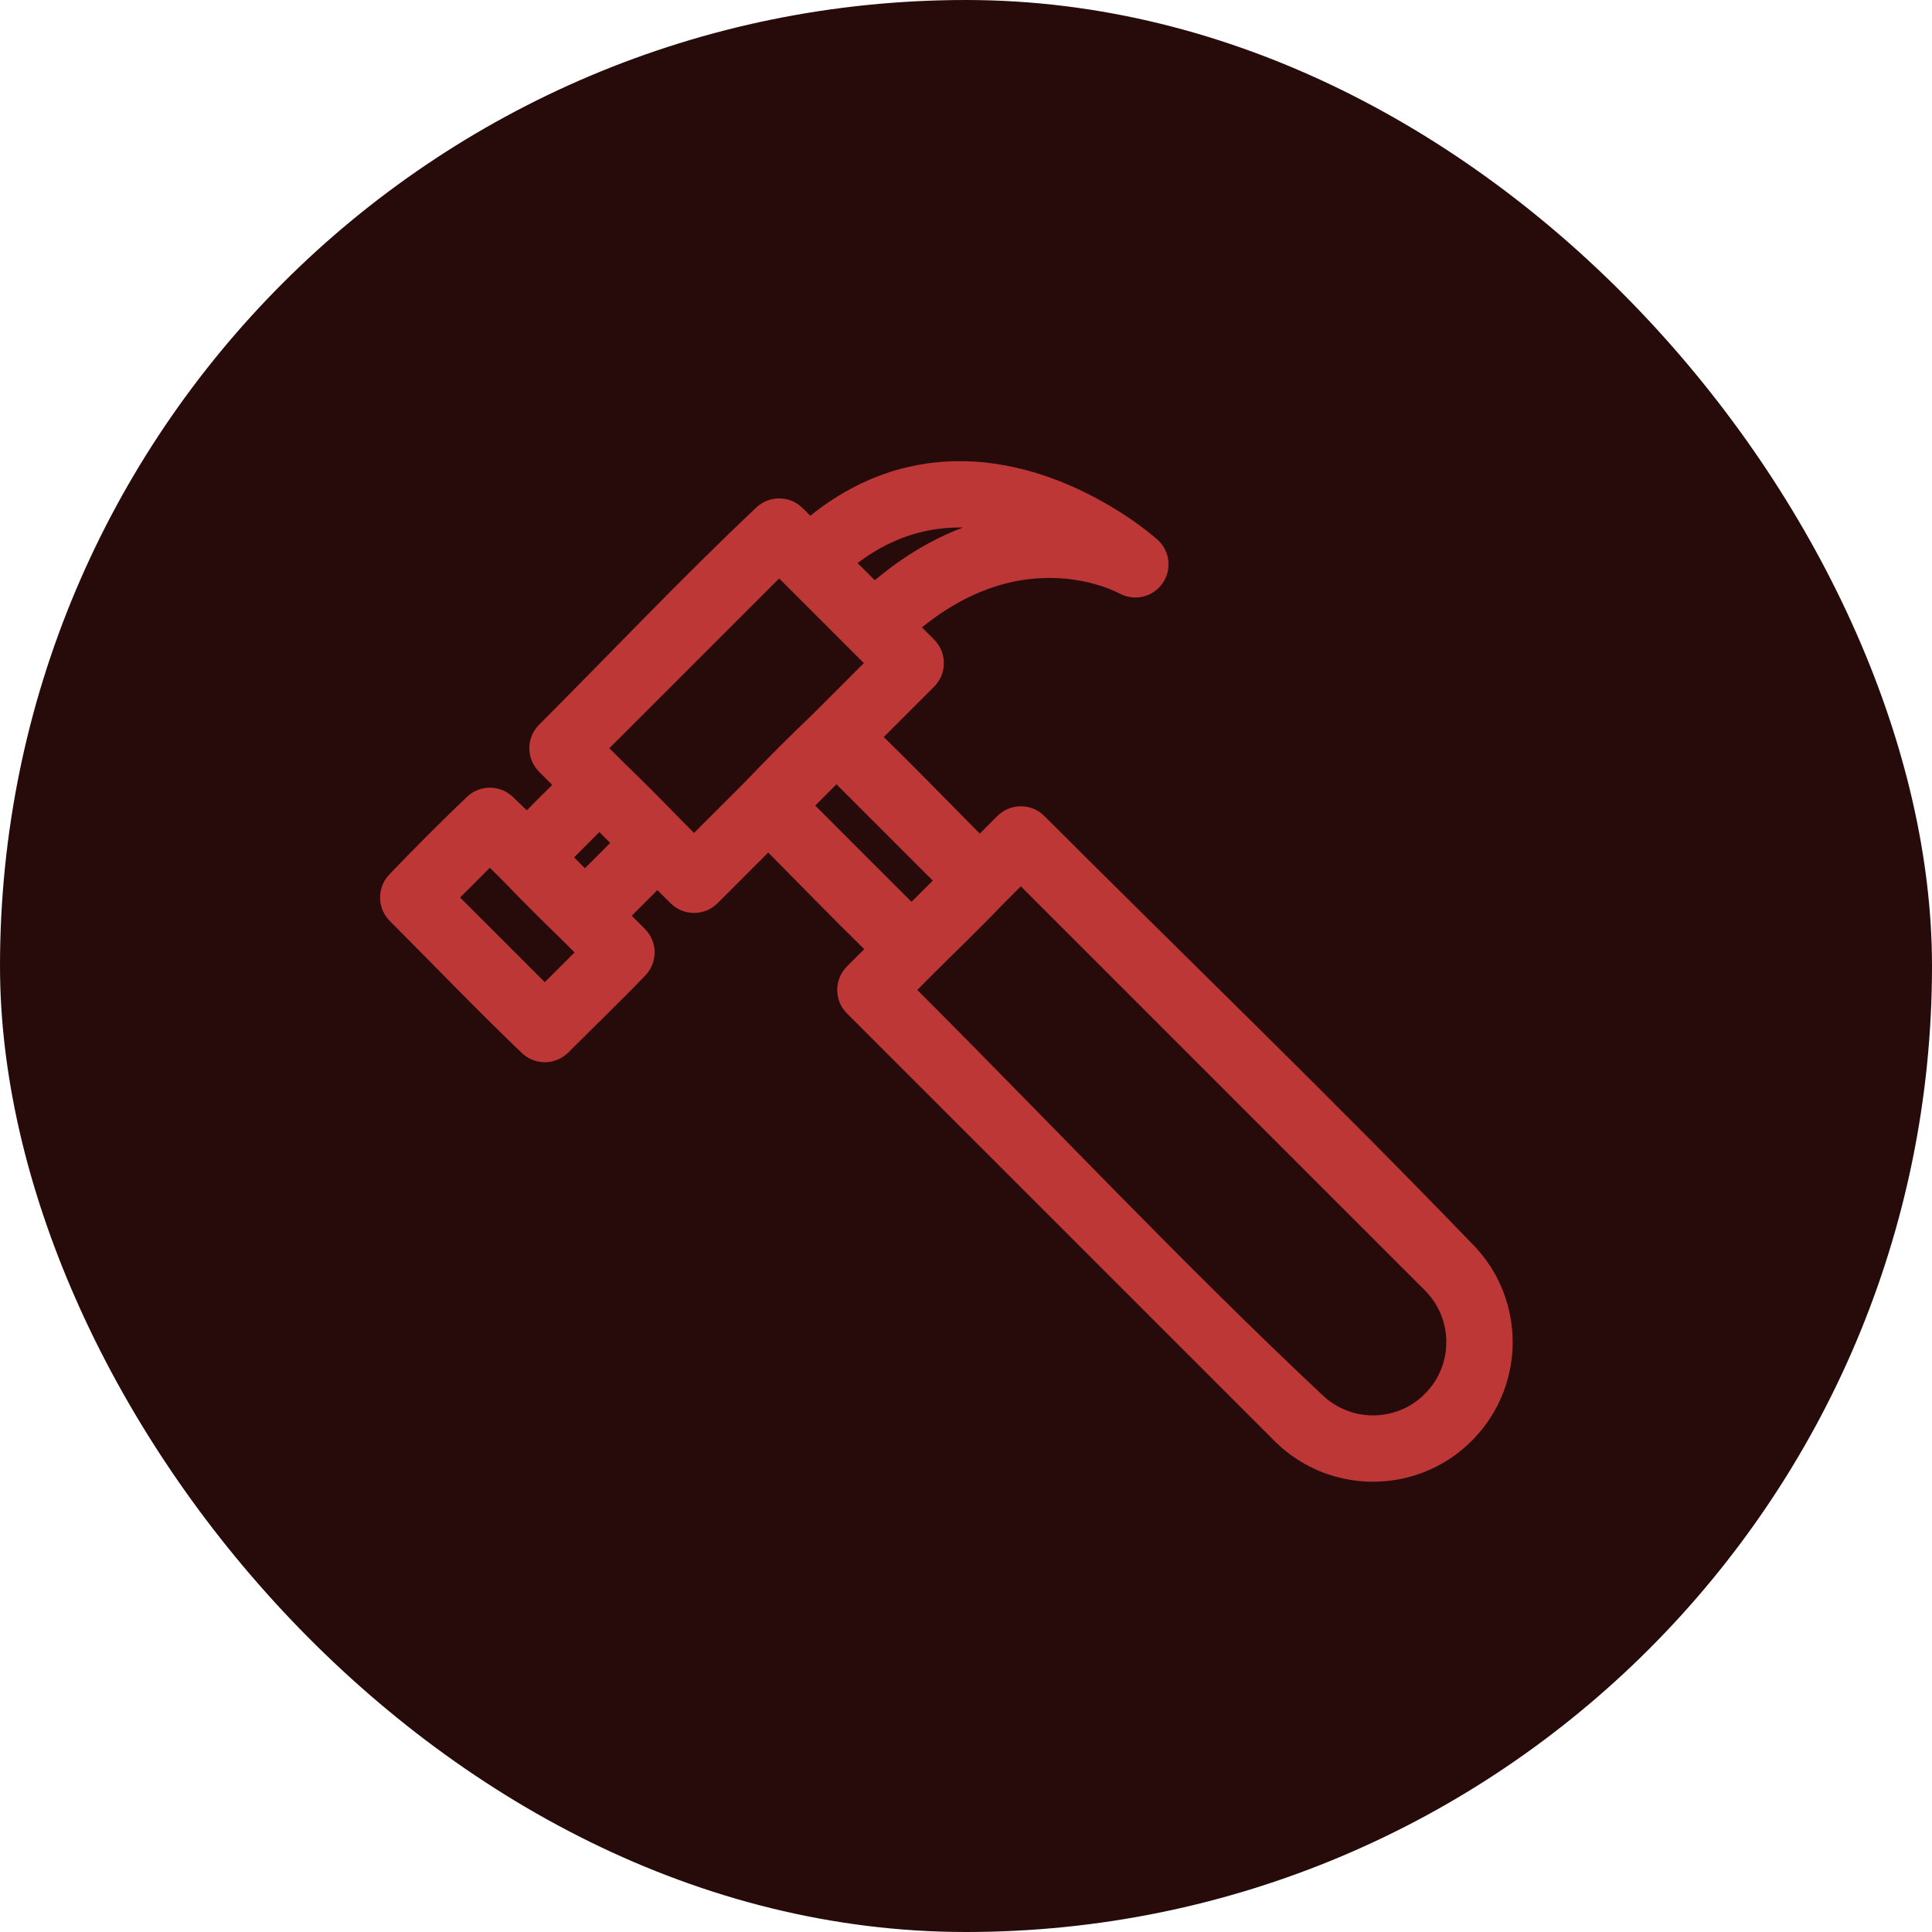 <svg width="90" height="90" viewBox="0 0 90 90" fill="none" xmlns="http://www.w3.org/2000/svg">
<rect width="90" height="90" rx="45" fill="#270B0B"/>
<path fill-rule="evenodd" clip-rule="evenodd" d="M25.725 36.563L25.109 35.948C24.98 35.81 24.871 35.663 24.793 35.49C24.6 35.06 24.615 34.555 24.834 34.137C24.908 33.998 25.002 33.877 25.109 33.763C28.496 30.376 31.785 26.888 35.272 23.604C35.393 23.505 35.519 23.417 35.663 23.352C36.063 23.172 36.53 23.172 36.931 23.352C37.104 23.43 37.251 23.54 37.389 23.669L37.746 24.026C37.926 23.881 38.109 23.741 38.296 23.606C39.222 22.938 40.241 22.397 41.324 22.032C41.926 21.829 42.545 21.682 43.173 21.591C43.611 21.528 44.054 21.493 44.497 21.484C46.947 21.437 49.35 22.221 51.463 23.427C52.314 23.912 53.132 24.465 53.877 25.101L53.901 25.122C53.923 25.141 53.945 25.162 53.966 25.183L53.968 25.183L53.969 25.184C54.005 25.221 54.04 25.258 54.073 25.297C54.089 25.315 54.103 25.334 54.118 25.354C54.121 25.358 54.125 25.362 54.128 25.366C54.138 25.381 54.148 25.394 54.158 25.409L54.159 25.409L54.158 25.41L54.163 25.416L54.169 25.423L54.169 25.424L54.169 25.425L54.175 25.432L54.178 25.438L54.18 25.44L54.186 25.449L54.188 25.453L54.188 25.454L54.188 25.454C54.197 25.467 54.205 25.48 54.212 25.493L54.216 25.498V25.5L54.218 25.501L54.22 25.507L54.225 25.514L54.227 25.516L54.228 25.518L54.23 25.522L54.234 25.529L54.236 25.535L54.238 25.536L54.239 25.538L54.242 25.545L54.247 25.552L54.247 25.554C54.288 25.628 54.322 25.706 54.35 25.787C54.359 25.815 54.368 25.843 54.376 25.871L54.377 25.875L54.381 25.888L54.381 25.891L54.386 25.905L54.385 25.906C54.389 25.921 54.392 25.935 54.396 25.95C54.413 26.021 54.423 26.094 54.429 26.167L54.429 26.167L54.429 26.168L54.429 26.175L54.43 26.183L54.431 26.185L54.43 26.186V26.19L54.431 26.199L54.431 26.202L54.432 26.203L54.432 26.204L54.432 26.218L54.432 26.22V26.224L54.433 26.235L54.432 26.236L54.433 26.238L54.433 26.245L54.434 26.25L54.434 26.252L54.433 26.256L54.434 26.262L54.433 26.266L54.434 26.268L54.434 26.274L54.434 26.278L54.434 26.281L54.434 26.284L54.434 26.291L54.434 26.296L54.434 26.299C54.434 26.312 54.433 26.325 54.433 26.338L54.433 26.341L54.433 26.344C54.433 26.353 54.432 26.363 54.432 26.371C54.431 26.392 54.429 26.412 54.427 26.432C54.413 26.593 54.372 26.752 54.308 26.901C54.222 27.1 54.094 27.277 53.938 27.422C53.821 27.53 53.688 27.621 53.541 27.69C53.462 27.727 53.38 27.757 53.296 27.78H53.295L53.293 27.78L53.285 27.783L53.277 27.784L53.273 27.786L53.271 27.786C53.265 27.788 53.261 27.789 53.255 27.791L53.251 27.791L53.244 27.793L53.24 27.794L53.236 27.794L53.228 27.797C53.219 27.799 53.21 27.8 53.201 27.802L53.196 27.804H53.195L53.191 27.805L53.187 27.805L53.181 27.806L53.174 27.808L53.172 27.808L53.172 27.808C53.14 27.814 53.108 27.819 53.077 27.823C52.889 27.846 52.697 27.834 52.515 27.788C52.48 27.78 52.448 27.77 52.415 27.759C52.376 27.746 52.337 27.733 52.299 27.716L52.285 27.711L52.273 27.706C52.233 27.689 52.194 27.67 52.156 27.649C52.079 27.612 52.003 27.572 51.923 27.536C51.456 27.331 50.965 27.181 50.465 27.08C49.512 26.887 48.525 26.872 47.566 27.03C46.801 27.156 46.056 27.392 45.351 27.714C44.486 28.108 43.684 28.628 42.947 29.226L43.519 29.798C43.626 29.913 43.721 30.033 43.794 30.173C44.013 30.59 44.028 31.096 43.835 31.525C43.757 31.698 43.648 31.846 43.519 31.983L41.17 34.332C42.679 35.812 44.155 37.329 45.642 38.833L46.463 38.011C46.499 37.979 46.534 37.947 46.569 37.915C46.607 37.886 46.644 37.856 46.683 37.829C46.762 37.775 46.845 37.729 46.932 37.691C47.327 37.516 47.786 37.516 48.18 37.691C48.311 37.748 48.433 37.824 48.543 37.915C48.58 37.946 48.613 37.979 48.648 38.011C55.325 44.688 62.129 51.241 68.678 58.044C68.867 58.245 69.045 58.455 69.208 58.676C69.588 59.193 69.89 59.766 70.101 60.372C70.394 61.208 70.512 62.104 70.45 62.988C70.404 63.615 70.269 64.232 70.047 64.819C69.528 66.197 68.534 67.376 67.267 68.124C66.855 68.367 66.418 68.564 65.962 68.711C65.317 68.919 64.641 69.025 63.962 69.025C63.179 69.025 62.397 68.883 61.664 68.607C61.088 68.389 60.544 68.089 60.051 67.717C59.831 67.551 59.623 67.371 59.425 67.18L59.369 67.124L39.452 47.207L39.356 47.102C39.327 47.064 39.297 47.027 39.27 46.989C39.19 46.871 39.125 46.742 39.08 46.606C38.943 46.197 38.985 45.74 39.195 45.364C39.241 45.28 39.295 45.201 39.356 45.129C39.387 45.092 39.42 45.059 39.452 45.022L40.259 44.215C38.749 42.734 37.275 41.219 35.787 39.714L33.424 42.078C33.31 42.185 33.189 42.28 33.05 42.353C32.632 42.572 32.127 42.587 31.697 42.394C31.524 42.316 31.377 42.206 31.239 42.078L30.624 41.463C30.228 41.863 29.83 42.262 29.429 42.658C29.633 42.863 29.838 43.069 30.042 43.274C30.158 43.396 30.258 43.528 30.333 43.678C30.537 44.086 30.548 44.574 30.363 44.991C30.296 45.145 30.202 45.281 30.092 45.408C28.913 46.643 27.678 47.823 26.471 49.031C26.35 49.147 26.218 49.246 26.068 49.321C25.659 49.525 25.171 49.536 24.755 49.351C24.601 49.283 24.464 49.19 24.338 49.08C22.231 47.068 20.217 44.962 18.156 42.901C18.041 42.78 17.941 42.648 17.866 42.498C17.663 42.089 17.652 41.602 17.836 41.185C17.904 41.031 17.997 40.895 18.107 40.768C19.302 39.516 20.528 38.291 21.779 37.096C21.906 36.985 22.043 36.892 22.197 36.824C22.591 36.65 23.05 36.649 23.445 36.824C23.599 36.892 23.735 36.986 23.862 37.095C24.089 37.312 24.314 37.53 24.539 37.749C24.932 37.351 25.326 36.956 25.725 36.563ZM43.555 45.289L42.73 46.115C49.035 52.42 55.145 58.926 61.646 65.028C61.71 65.087 61.776 65.143 61.844 65.199C62.229 65.5 62.672 65.721 63.149 65.838C63.574 65.941 64.019 65.962 64.453 65.899C64.753 65.856 65.045 65.773 65.323 65.653C66.239 65.256 66.951 64.451 67.235 63.494C67.336 63.152 67.383 62.795 67.375 62.439C67.365 62.055 67.291 61.673 67.156 61.315C66.984 60.859 66.714 60.452 66.373 60.106L47.556 41.289L46.728 42.116C45.695 43.198 44.613 44.231 43.555 45.289ZM37.976 37.526L42.462 42.012L43.453 41.022L38.966 36.535L37.976 37.526ZM37.872 33.26L40.241 30.89L36.296 26.946C33.66 29.582 31.023 32.219 28.387 34.855L29.016 35.485C29.927 36.365 30.822 37.26 31.703 38.172L32.331 38.8L34.701 36.431C35.733 35.349 36.79 34.292 37.872 33.26ZM23.45 41.051L22.82 40.422L21.434 41.809L25.378 45.753L26.765 44.367L26.136 43.738C25.225 42.858 24.329 41.962 23.45 41.051ZM39.949 26.229L40.752 27.031C40.798 26.992 40.846 26.953 40.893 26.913C41.637 26.3 42.435 25.752 43.284 25.293C43.792 25.018 44.318 24.777 44.859 24.575C44.579 24.569 44.299 24.577 44.02 24.602C43.676 24.634 43.336 24.687 43 24.765C42.472 24.887 41.958 25.069 41.468 25.301C40.928 25.556 40.424 25.872 39.949 26.229ZM27.246 40.446L28.427 39.266L27.922 38.761L26.744 39.939C26.911 40.108 27.079 40.277 27.246 40.446Z" fill="#BD3737"/>
</svg>

